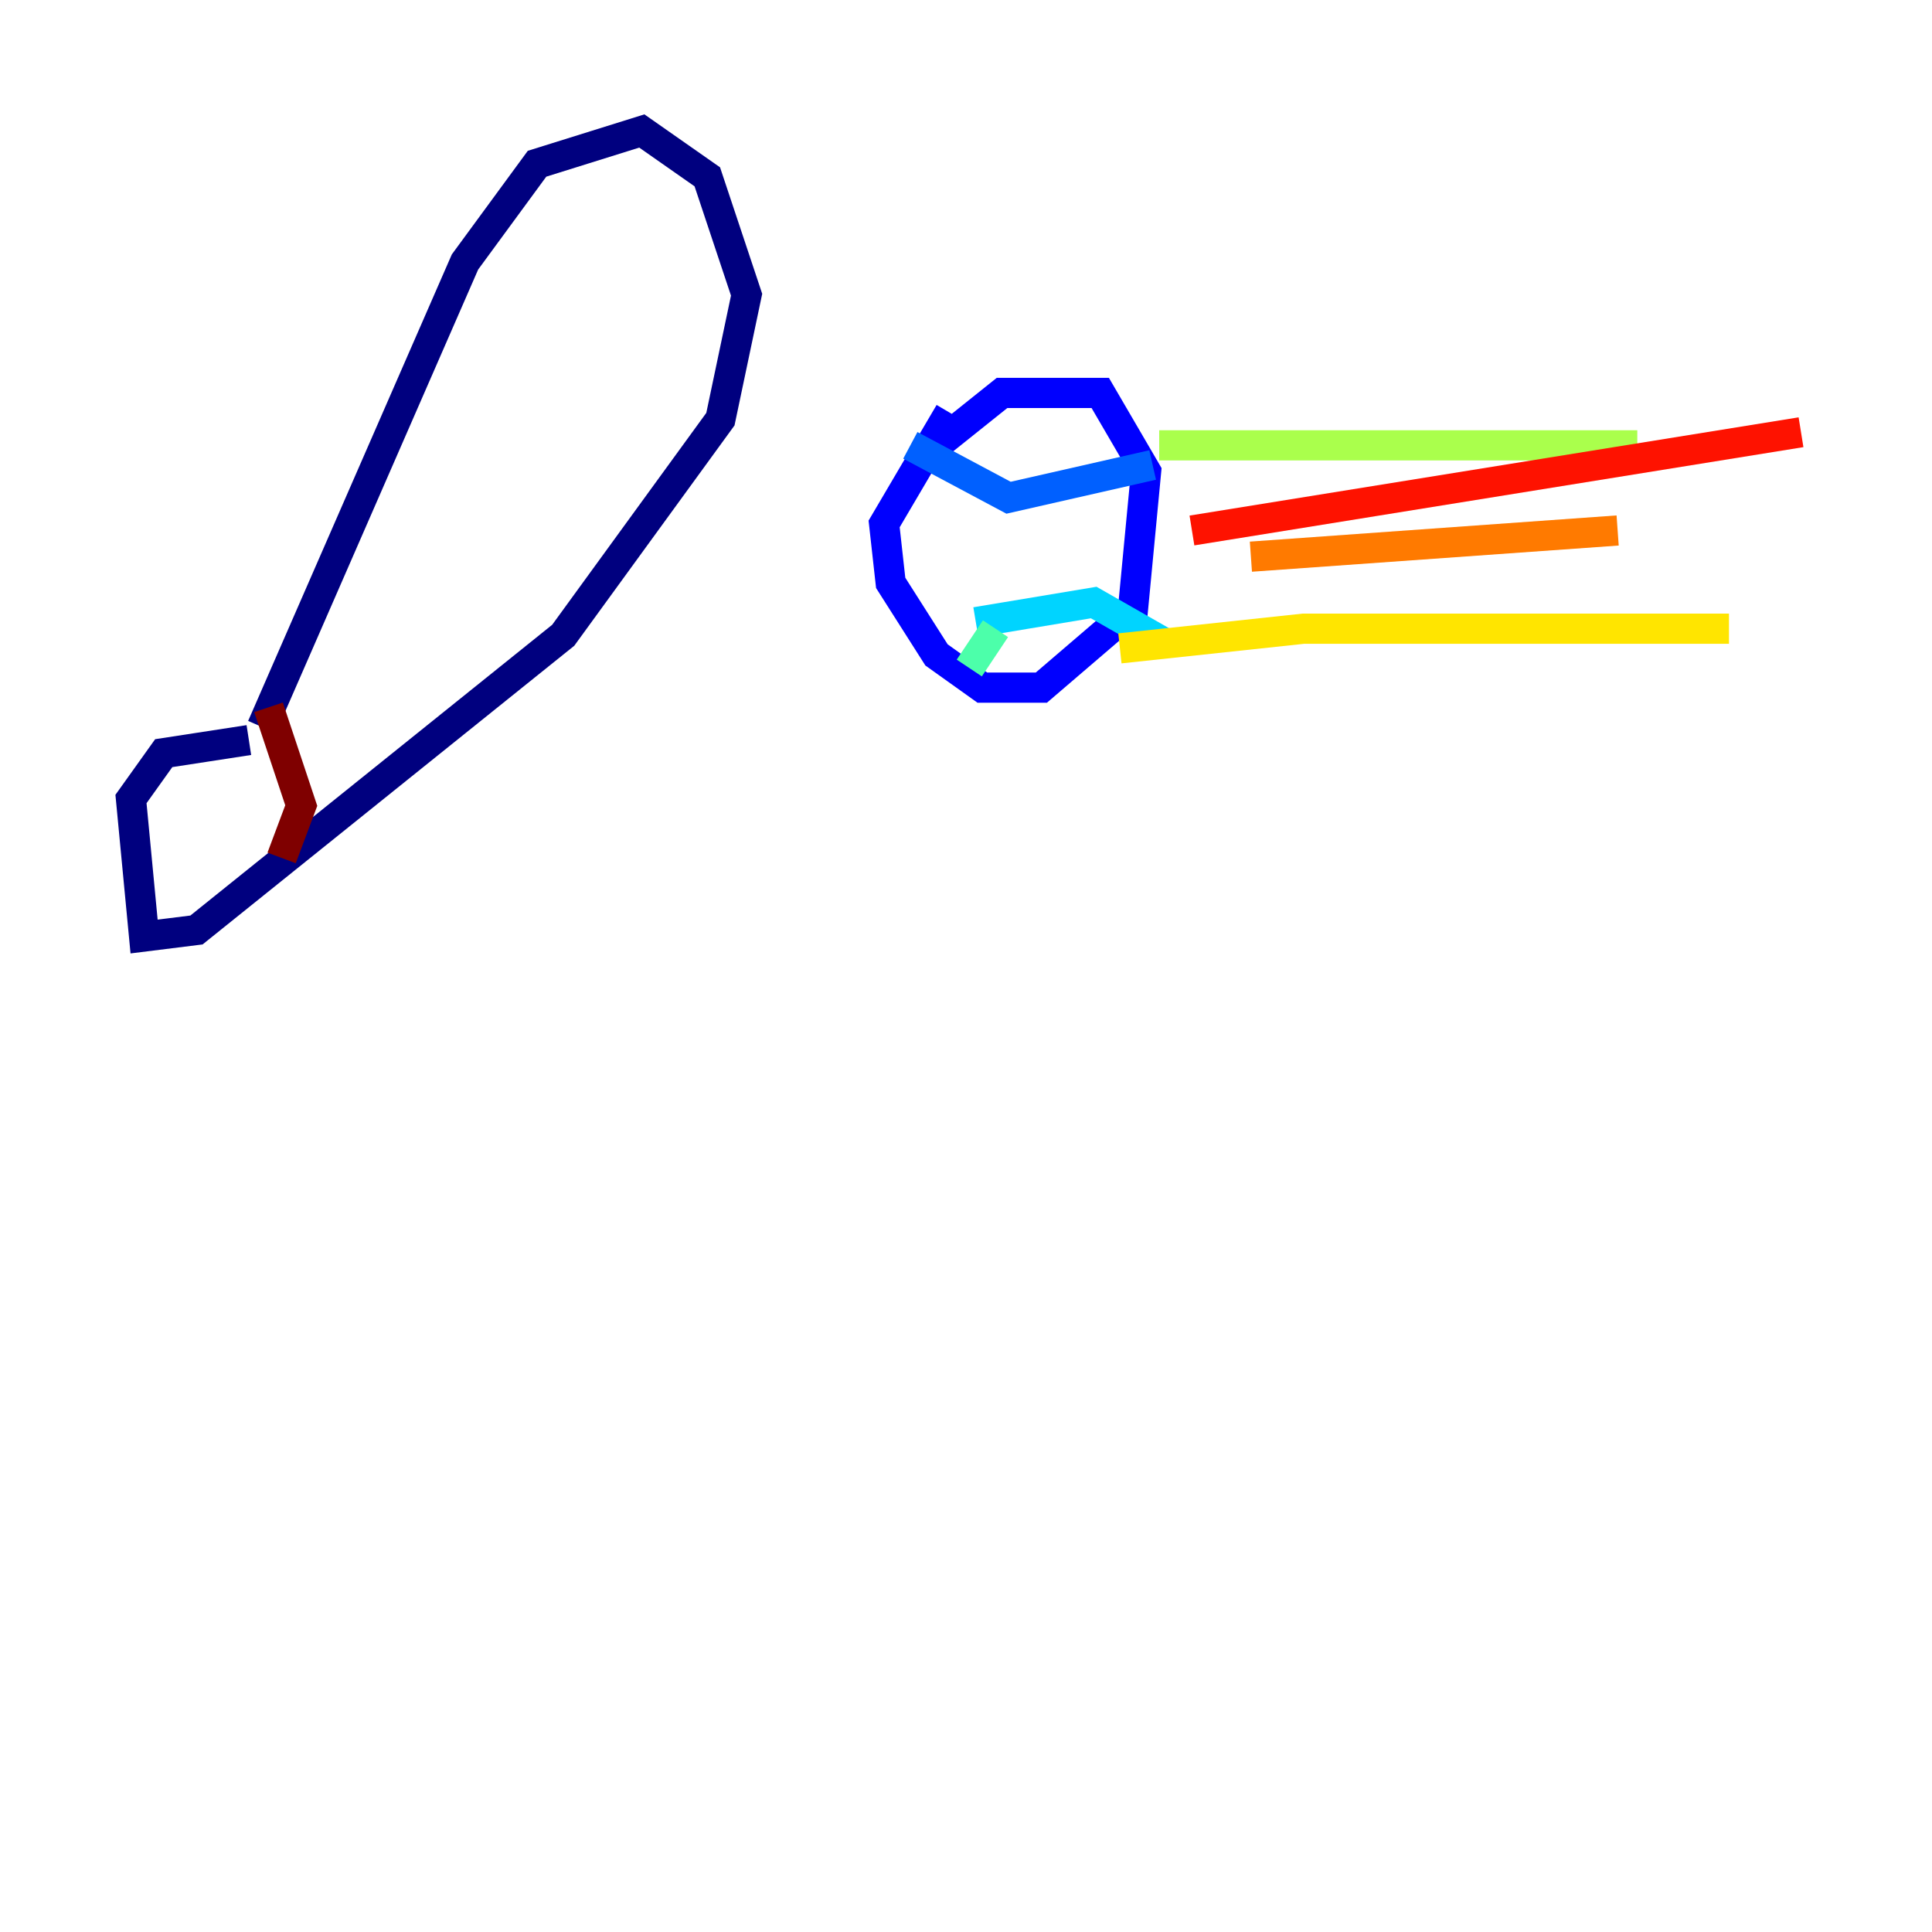 <?xml version="1.0" encoding="utf-8" ?>
<svg baseProfile="tiny" height="128" version="1.2" viewBox="0,0,128,128" width="128" xmlns="http://www.w3.org/2000/svg" xmlns:ev="http://www.w3.org/2001/xml-events" xmlns:xlink="http://www.w3.org/1999/xlink"><defs /><polyline fill="none" points="17.356,48.163 30.807,17.356 35.58,10.848 42.522,8.678 46.861,11.715 49.464,19.525 47.729,27.77 37.315,42.088 13.017,61.614 9.546,62.047 8.678,52.936 10.848,49.898 16.488,49.031" stroke="#00007f" stroke-width="2" /><polyline fill="none" points="62.047,29.505 66.386,26.034 72.895,26.034 75.932,31.241 75.064,40.352 68.99,45.559 65.085,45.559 62.047,43.39 59.01,38.617 58.576,34.712 62.915,27.336" stroke="#0000fe" stroke-width="2" /><polyline fill="none" points="60.312,29.505 66.82,32.976 76.366,30.807" stroke="#0060ff" stroke-width="2" /><polyline fill="none" points="64.651,41.22 72.461,39.919 75.498,41.654 74.197,41.654" stroke="#00d4ff" stroke-width="2" /><polyline fill="none" points="65.953,41.654 64.217,44.258" stroke="#4cffaa" stroke-width="2" /><polyline fill="none" points="76.8,29.505 108.475,29.505" stroke="#aaff4c" stroke-width="2" /><polyline fill="none" points="74.197,42.956 86.346,41.654 114.549,41.654" stroke="#ffe500" stroke-width="2" /><polyline fill="none" points="82.875,36.881 107.173,35.146" stroke="#ff7a00" stroke-width="2" /><polyline fill="none" points="78.969,35.146 119.322,28.637" stroke="#fe1200" stroke-width="2" /><polyline fill="none" points="17.79,46.861 19.959,53.37 18.658,56.841" stroke="#7f0000" stroke-width="2" /></svg>